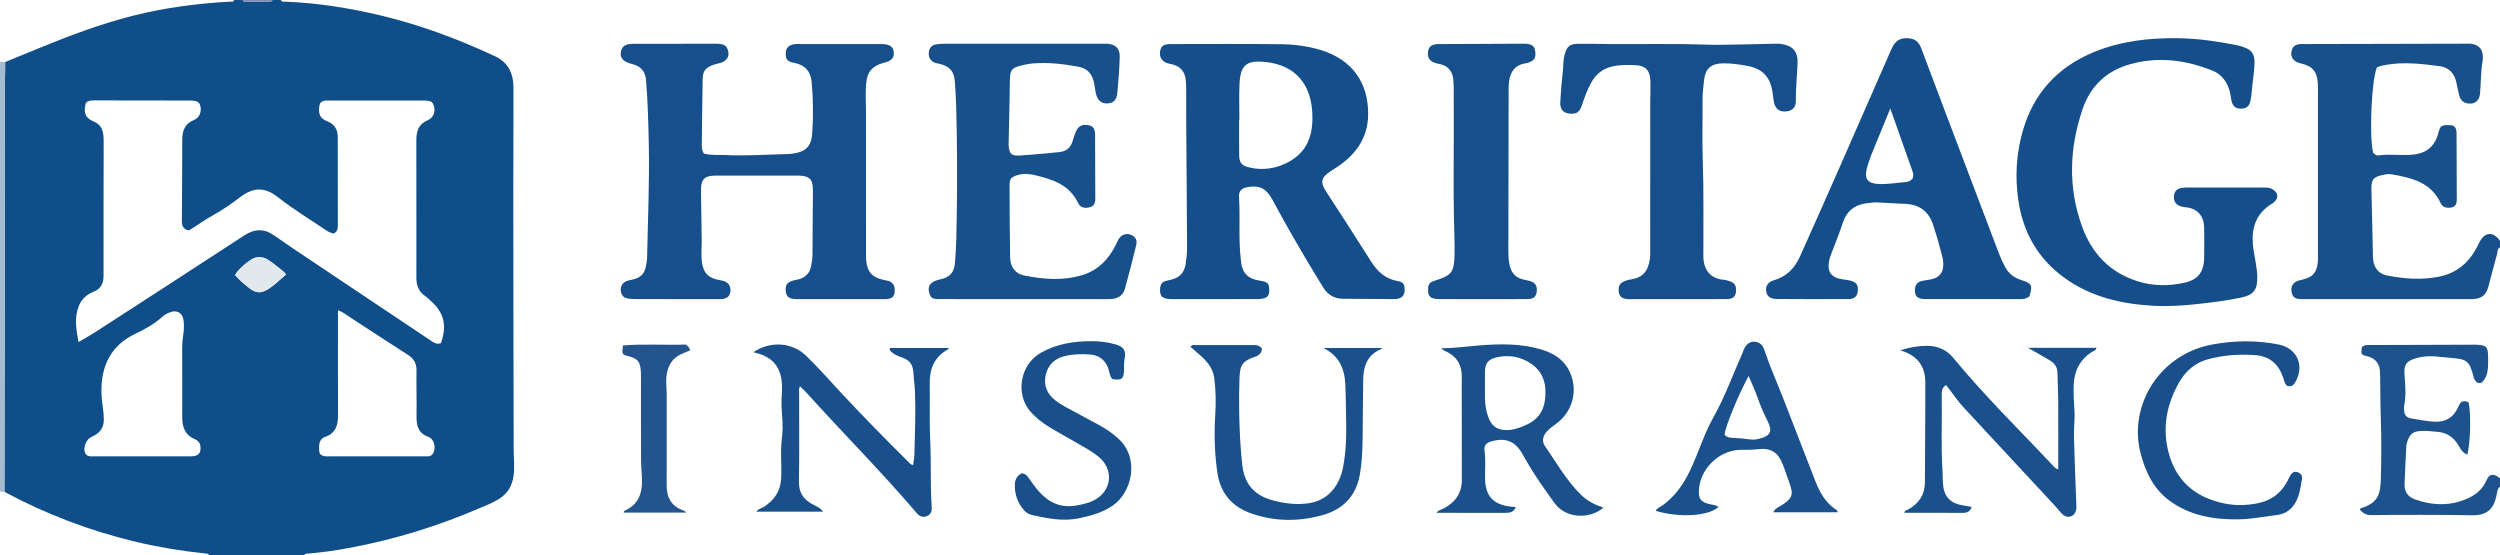 <?xml version="1.0" encoding="iso-8859-1"?>
<!-- Generator: Adobe Illustrator 27.0.0, SVG Export Plug-In . SVG Version: 6.00 Build 0)  -->
<svg version="1.1" id="Layer_1" xmlns="http://www.w3.org/2000/svg" xmlns:xlink="http://www.w3.org/1999/xlink" x="0px" y="0px"
	 viewBox="0 0 1495 332" style="enable-background:new 0 0 1495 332;" xml:space="preserve">
<g>
	<path style="fill:#0F4E89;" d="M168,0c0.433,1.329,1.58,0.943,2.493,0.98c19.161,0.772,38.02,3.718,56.645,8.141
		c22.997,5.461,45.092,13.544,66.535,23.445c0.302,0.139,0.59,0.311,0.898,0.434c9.054,3.613,12.536,10.432,12.499,19.994
		c-0.163,41.957-0.089,83.914-0.064,125.872c0.018,30.138,0.071,60.276,0.17,90.414c0.016,4.966,0.635,9.888-0.013,14.905
		c-0.781,6.038-3.382,10.634-8.443,13.97c-3.778,2.49-7.989,4.039-12.097,5.801c-24.945,10.7-50.737,18.676-77.423,23.651
		c-8.159,1.521-16.385,2.727-24.672,3.416c-0.917,0.076-2.059-0.307-2.528,0.978c-19,0-38,0-57,0
		c-0.322-1.026-1.194-0.929-2.005-1.012c-14.032-1.436-27.924-3.702-41.651-6.972c-27.526-6.556-53.764-16.491-78.695-29.878
		c0.054-45.09,0.075-90.18,0.172-135.27c0.087-40.597-0.313-81.195,0.282-121.791c6.891-2.826,13.778-5.66,20.673-8.475
		c18.249-7.451,36.69-14.386,55.827-19.218c19.01-4.8,38.378-7.349,57.949-8.392C138.46,0.944,139.61,1.373,140,0
		c1.667,0,3.333,0,5,0c0.342,0.314,0.681,0.899,1.026,0.903c5.315,0.058,10.632,0.058,15.947,0C162.319,0.899,162.658,0.314,163,0
		C164.667,0,166.333,0,168,0z M263.663,205.244c3.779-10.802,1.851-18.445-6.333-25.567c-1.006-0.875-1.926-1.877-3.027-2.608
		c-4.029-2.677-5.355-6.56-5.313-11.169c0.051-5.665,0.012-11.332,0.012-16.998c0-21.664,0.035-43.328-0.024-64.992
		c-0.015-5.39,1.234-9.728,6.831-12.028c3.342-1.373,4.649-5.014,3.714-8.31c-0.825-2.909-1.862-3.46-6.725-3.462
		c-18.498-0.007-36.995-0.003-55.493-0.003c-0.833,0-1.674-0.067-2.498,0.019c-2.741,0.285-3.699,1.317-3.952,4.146
		c-0.381,4.265,0.708,6.606,4.843,8.264c4.335,1.739,6.251,4.851,6.271,9.204c0.08,17.663,0.041,35.326,0.056,52.989
		c0.002,2.104-0.301,4.018-2.666,4.961c-1.326-0.479-2.738-0.868-4.013-1.743c-9.592-6.584-19.639-12.484-28.777-19.753
		c-8.257-6.568-14.967-6.457-23.479,0.059c-4.897,3.749-9.949,7.268-15.337,10.24c-5.224,2.881-10.045,6.407-14.771,9.299
		c-3.59-0.735-4.252-2.911-4.233-5.693c0.115-16.162,0.234-32.323,0.219-48.485c-0.005-5.49,1.597-9.661,7.1-11.898
		c3.215-1.307,4.605-5.015,3.73-8.368c-0.648-2.487-2.067-3.229-6.446-3.236c-19.157-0.031-38.315-0.033-57.472-0.08
		c-1.735-0.004-3.32,0.185-4.528,1.579c-1.618,5.789-0.45,8.914,4.898,11.182c3.362,1.426,4.892,3.852,5.43,7.116
		c0.322,1.958,0.309,3.984,0.306,5.979c-0.029,26.314-0.138,52.629-0.077,78.943c0.011,4.73-1.554,7.873-6.117,9.679
		c-3.977,1.574-7.073,4.428-8.688,8.508c-2.747,6.941-1.582,13.899-0.167,21.537c3.52-2.077,6.546-3.719,9.427-5.583
		c29.868-19.323,59.769-38.596,89.521-58.097c6.405-4.198,12.147-4.32,18.328,0.096c6.358,4.542,12.886,8.849,19.379,13.199
		c24.726,16.562,49.464,33.105,74.211,49.634C259.44,204.897,261.116,206.086,263.663,205.244z M84.281,272.896
		c9.162,0,18.324,0.003,27.486-0.004c1.331-0.001,2.684,0.089,3.989-0.108c3.155-0.478,4.234-1.936,4.152-5.113
		c-0.063-2.428-1.155-4.086-3.38-5.035c-5.898-2.516-7.611-7.287-7.567-13.308c0.1-13.658-0.048-27.317-0.034-40.976
		c0.003-2.654,0.189-5.297,0.626-7.949c0.429-2.604,0.53-5.322,0.329-7.956c-0.417-5.44-4.133-7.581-9.047-5.377
		c-1.202,0.539-2.438,1.178-3.396,2.056c-5.08,4.658-11.005,7.85-17.177,10.836c-10.369,5.016-16.828,13.41-18.862,24.798
		c-1.115,6.242-0.886,12.619,0.106,18.895c0.393,2.487,0.574,4.95,0.572,7.447c-0.003,4.225-1.955,7.286-5.61,9.307
		c-0.87,0.481-1.826,0.822-2.649,1.368c-2.354,1.562-3.902,5.792-3.169,8.341c0.965,3.357,3.724,2.755,6.146,2.764
		C65.957,272.916,75.119,272.896,84.281,272.896z M191.259,271.286c1.948,2.051,4.207,1.596,6.328,1.598
		c17.652,0.018,35.303,0.008,52.955,0.006c1.665,0,3.331-0.041,4.995,0.012c2.482,0.078,3.57-1.41,4.112-3.54
		c0.778-3.059-0.515-7.053-3.426-8.097c-6.273-2.25-7.239-6.931-7.137-12.697c0.16-8.981-0.18-17.972-0.019-26.953
		c0.077-4.312-1.558-7.145-5.166-9.437c-11.359-7.219-22.57-14.671-33.869-21.985c-2.48-1.605-4.765-3.58-7.929-4.63
		c0,1.539,0,2.862,0,4.184c0,19.482-0.069,38.964,0.041,58.445c0.034,6.001-1.351,10.855-7.651,13.04
		c-2.497,0.866-3.548,2.883-3.635,5.421C190.807,268.142,190.675,269.651,191.259,271.286z M171.068,164.142
		c-1.943-2.555-4.344-3.825-6.334-5.561c-1.373-1.197-2.934-2.187-4.458-3.198c-2.349-1.558-4.957-1.932-7.656-1.27
		c-3.071,0.753-10.245,6.986-12.067,10.344c2.489,2.923,5.423,5.401,8.433,7.749c4.315,3.366,7.197,3.359,11.812,0.415
		C164.466,170.279,167.449,167.127,171.068,164.142z"/>
	<path style="fill:#17508B;" d="M1495,148c-1.784,0.711-1.359,2.553-1.729,3.835c-1.887,6.536-3.456,13.162-5.261,19.722
		c-1.335,4.854-3.938,6.917-8.869,7.291c-1.16,0.088-2.331,0.019-3.498,0.019c-32.488,0-64.975,0-97.463,0
		c-0.833,0-1.668,0.036-2.499-0.007c-3.383-0.176-4.646-1.174-5.3-4.141c-0.638-2.897,0.505-5.378,3.188-6.581
		c1.047-0.469,2.217-0.681,3.347-0.945c6.055-1.417,8.513-4.143,9.095-10.216c0.127-1.323,0.117-2.662,0.117-3.994
		c0.006-33.154,0.005-66.308,0.001-99.462c0-1.165-0.02-2.331-0.076-3.495c-0.335-7.004-3.029-10.38-9.684-11.987
		c-0.971-0.235-1.931-0.396-2.837-0.854c-2.465-1.246-3.697-3.479-3.288-6.073c0.463-2.938,1.911-4.372,4.919-4.734
		c0.986-0.119,1.997-0.031,2.996-0.034c31.652-0.071,63.304-0.141,94.955-0.211c0.666-0.001,1.335,0.035,1.999-0.006
		c6.963-0.429,10.692,3.347,9.407,10.925c-1.05,6.194-0.883,12.585-1.455,18.871c-0.406,4.463-3.301,6.618-7.488,5.905
		c-2.559-0.436-4.198-1.997-4.858-4.447c-0.688-2.556-1.232-5.155-1.747-7.754c-1.145-5.78-4.555-9.328-10.108-10.063
		c-10.919-1.444-21.782-2.722-32.745-0.642c-0.815,0.155-1.636,0.298-2.432,0.524c-0.789,0.225-1.55,0.548-2.225,0.792
		c-3.237,6.687-4.776,40.671-2.361,51.007c0.847,1.101,1.991,1.908,3.39,1.699c7.255-1.082,14.559,0.425,21.847-0.657
		c6.663-0.99,10.872-4.443,13.158-10.63c0.739-1.998,0.838-4.258,2.372-6.118c2.309-1.102,4.761-0.75,7.042-0.438
		c1.808,1.104,2.1,2.661,2.104,4.419c0.028,13.16,0.093,26.32,0.135,39.48c0.007,2.263-0.246,4.376-3.007,5.029
		c-2.678,0.634-5.471,0-6.54-2.356c-5.675-12.507-17.112-15.236-28.928-17.358c-1.442-0.259-3.017-0.225-4.46,0.045
		c-7.192,1.343-8.285,2.846-8.089,9.427c0.395,13.305,0.558,26.616,0.9,39.922c0.149,5.802,2.946,9.956,8.336,11.017
		c10.301,2.028,20.723,2.834,31.167,0.738c10.348-2.077,17.625-8.143,22.52-17.307c0.546-1.023,1.033-2.078,1.556-3.114
		c3.242-6.422,8.207-6.84,12.394-1.046C1495,145.333,1495,146.667,1495,148z"/>
	<path style="fill:#1E528C;" d="M1495,291c-1.647,1.354-1.675,3.34-2.057,5.201c-1.729,8.4-5.951,12.071-14.559,11.927
		c-20.159-0.337-40.317-0.328-60.475-0.099c-2.941,0.033-5.115-1.145-6.773-3.49c0.245-0.225,0.439-0.541,0.706-0.626
		c9.644-3.065,11.669-7.392,11.919-17.693c0.294-12.126,0.401-24.278-0.046-36.395c-0.306-8.323-0.239-16.636-0.392-24.953
		c-0.012-0.665-0.11-1.33-0.096-1.994c0.101-4.79-2.427-8.761-7.932-9.95c-3.441-0.743-3.477-1.161-2.866-5.369
		c1.46-1.42,3.328-1.227,5.149-1.233c20.492-0.067,40.985-0.136,61.477-0.204c0.667-0.002,1.334-0.023,2,0.008
		c5.831,0.266,6.811,1.303,6.823,7.209c0.004,2,0.085,4.004-0.023,5.998c-0.193,3.57-1.089,6.894-3.757,9.418
		c-1.999,0.805-3.251-0.053-4.244-1.635c-0.546-0.87-0.682-1.843-0.938-2.808c-2.124-7.99-3.794-9.553-11.924-10.154
		c-6.929-0.512-13.82-2.059-20.854-0.302c-6.825,1.705-8.803,3.723-8.218,10.668c0.503,5.98,0.994,11.907-0.194,17.855
		c-0.192,0.962-0.06,1.994-0.029,2.993c0.083,2.684,1.35,4.413,4.089,4.825c4.596,0.691,9.126,1.727,13.806,1.975
		c6.806,0.36,11.529-2.393,14.312-8.582c0.406-0.904,0.907-1.768,1.41-2.623c0.161-0.273,0.474-0.457,0.718-0.681
		c1.494-0.627,2.891-0.462,4.139,0.333c1.633,5.838,1.155,25.073-0.748,31.234c-2.559-0.937-3.913-3.153-5.111-5.257
		c-2.855-5.017-6.902-7.861-12.715-8.364c-3.319-0.287-6.628-0.712-9.957-0.525c-4.559,0.256-6.571,1.867-8.001,6.185
		c-0.26,0.785-0.574,1.592-0.616,2.402c-0.406,7.805-0.822,15.61-1.104,23.419c-0.157,4.362,2.188,7.462,6.075,8.85
		c11.066,3.953,22.175,4.222,32.929-1.112c4.23-2.098,7.709-5.204,9.71-9.693c0.533-1.196,1.327-2.276,1.812-3.091
		c2.948-1.799,4.656,0.146,6.554,1.335C1495,287.667,1495,289.333,1495,291z"/>
	<path style="fill:#A3BCCF;" d="M2.649,294.139C1.766,294.093,0.883,294.046,0,294c0-85.667,0-171.333,0-257
		c1.034,0.026,2.069,0.052,3.103,0.078c-0.595,40.596-0.195,81.194-0.282,121.791C2.724,203.959,2.703,249.049,2.649,294.139z"/>
	<path style="fill:#838EB5;" d="M163,0c-0.342,0.314-0.681,0.899-1.026,0.903c-5.315,0.058-10.632,0.058-15.947,0
		C145.681,0.899,145.342,0.314,145,0C151,0,157,0,163,0z"/>
	<path style="fill:#164F8B;" d="M420.91,91.823c4.276,1.14,8.814,0.702,13.221,0.906c12.138,0.564,24.283-0.31,36.426-0.601
		c0.998-0.024,2.002-0.057,2.991-0.186c7.993-1.045,11.56-4.037,12.138-12.003c0.745-10.279,0.614-20.621-0.314-30.919
		c-0.587-6.512-4.16-10.26-10.548-11.463c-2.319-0.437-4.511-0.947-4.88-4.026c-0.518-4.321,1.162-6.699,5.524-7.162
		c0.989-0.105,1.998-0.025,2.998-0.025c15.664-0.001,31.328-0.003,46.992,0.005c1.329,0.001,2.678-0.053,3.984,0.143
		c3.394,0.51,4.913,2.115,5.074,5.139c0.138,2.605-1.292,4.449-4.217,5.401c-0.79,0.257-1.602,0.445-2.399,0.68
		c-6.468,1.904-9.329,5.408-9.937,12.125c-0.496,5.488-0.121,10.978-0.113,16.469c0.039,27.995,0.016,55.991,0.023,83.986
		c0,1.832-0.034,3.673,0.126,5.493c0.598,6.786,3.525,10.055,10.244,11.576c1.133,0.256,2.308,0.385,3.397,0.763
		c2.575,0.891,3.713,3.19,3.347,6.496c-0.309,2.797-1.516,3.936-4.584,4.215c-0.992,0.09-1.998,0.031-2.998,0.031
		c-16.331,0.001-32.661,0.003-48.992-0.003c-1.332-0.001-2.686,0.084-3.99-0.119c-3.001-0.468-4.214-1.735-4.537-4.437
		c-0.405-3.388,0.564-5.221,3.541-6.278c1.401-0.498,2.923-0.642,4.36-1.049c3.852-1.093,6.361-3.589,7.177-7.515
		c0.505-2.429,0.906-4.882,0.91-7.413c0.023-12.661,0.169-25.321,0.256-37.982c0.049-7.077-2.072-9.078-9.311-9.065
		c-16.16,0.03-32.321,0.041-48.482-0.008c-7.048-0.021-9.225,2.008-9.159,9.198c0.094,10.15,0.382,20.298,0.443,30.448
		c0.025,4.133-0.485,8.244,0.16,12.399c0.924,5.962,3.383,8.851,9.28,10.203c1.135,0.26,2.301,0.399,3.422,0.703
		c2.944,0.798,4.485,2.918,4.325,5.843c-0.17,3.12-1.732,4.705-5.069,5.042c-0.99,0.1-1.998,0.034-2.998,0.034
		c-16.164,0.001-32.328,0.012-48.492-0.016c-1.654-0.003-3.326-0.122-4.958-0.385c-2.454-0.396-3.723-2.011-4.042-4.43
		c-0.322-2.444,0.736-4.693,3.014-5.743c1.335-0.615,2.842-0.894,4.298-1.205c4.159-0.891,6.822-3.266,7.601-7.53
		c0.328-1.794,0.76-3.602,0.795-5.41c0.437-22.638,1.498-45.269,1.014-67.918c-0.274-12.797-0.581-25.595-1.647-38.362
		c-0.431-5.166-3.112-8.238-8.048-9.493c-0.322-0.082-0.643-0.171-0.963-0.261c-4.778-1.357-6.658-3.552-6.033-7.04
		c0.627-3.496,2.79-4.873,7.521-4.876c16.484-0.009,32.969-0.043,49.453-0.044c1.154,0,2.332,0.082,3.456,0.326
		c2.47,0.536,3.474,2.412,3.846,4.687c0.353,2.157-0.417,3.857-2.182,5.219c-1.951,1.505-4.369,1.522-6.545,2.292
		c-4.912,1.739-6.545,3.593-6.641,8.686c-0.25,13.154-0.367,26.31-0.528,39.465C419.641,88.326,419.673,89.826,420.91,91.823z"/>
	<path style="fill:#154F8B;" d="M694.538,177.174c-0.853-1.701-0.948-3.337-0.759-5.013c0.25-2.207,1.314-3.714,3.586-4.211
		c1.135-0.248,2.258-0.55,3.388-0.822c4.754-1.141,7.458-4.302,8.208-8.966c0.525-3.266,0.934-6.568,0.907-9.922
		c-0.215-26.476-0.363-52.953-0.518-79.429c-0.031-5.332,0.016-10.664-0.017-15.996c-0.01-1.662-0.103-3.33-0.264-4.984
		c-0.468-4.832-3.011-7.974-7.734-9.264c-1.276-0.348-2.623-0.495-3.841-0.979c-2.878-1.144-4.294-3.799-3.777-6.762
		c0.56-3.211,1.791-4.208,5.538-4.474c0.332-0.024,0.666-0.005,1-0.005c21.822,0,43.646-0.175,65.464,0.091
		c8.115,0.099,16.22,1.07,24.092,3.482c18.561,5.688,28.529,19.242,28.35,38.571c-0.122,13.128-6.499,22.699-16.734,30.151
		c-1.88,1.369-3.915,2.524-5.852,3.818c-5.557,3.713-6.177,6.438-2.609,12.018c3.763,5.885,7.639,11.697,11.418,17.571
		c5.22,8.113,10.43,16.233,15.578,24.391c3.797,6.018,8.617,10.451,15.984,11.645c3.154,0.511,4.102,2.116,4.056,5.299
		c-0.043,3.018-1.326,4.663-4.237,5.295c-0.804,0.175-1.656,0.184-2.485,0.179c-9.993-0.057-19.987-0.185-29.98-0.179
		c-5.334,0.003-9.27-2.345-12.006-6.762c-3.677-5.934-7.28-11.914-10.837-17.92c-6.776-11.441-13.333-23.005-19.631-34.719
		c-3.566-6.631-7.877-8.634-14.781-7.38c-3.76,0.683-5.334,2.312-5.095,6.087c0.764,12.098-0.371,24.244,0.979,36.322
		c0.018,0.165,0.021,0.333,0.032,0.499c0.564,8.387,3.823,11.935,12.082,13.155c3.969,0.586,4.931,1.63,4.96,5.38
		c0.027,3.508-1.009,4.78-4.549,5.326c-1.308,0.202-2.657,0.19-3.987,0.191c-16.33,0.012-32.659,0.001-48.989,0.015
		C699.137,178.874,696.8,178.949,694.538,177.174z M741.154,71.505c-0.049,0-0.099,0-0.148,0c0,7.148-0.068,14.297,0.027,21.444
		c0.053,3.945,1.345,5.822,4.641,6.8c14.234,4.223,28.854-2.675,34.594-11.512c4.116-6.337,4.813-13.447,4.487-20.573
		c-0.804-17.581-10.37-28.733-27.889-30.581c-11.607-1.225-15.198,1.857-15.661,13.485
		C740.928,57.536,741.154,64.525,741.154,71.505z"/>
	<path style="fill:#154F8B;" d="M1331.032,112.135c7.496,0,14.992-0.002,22.488,0.001c1.657,0.001,3.285-0.07,4.878,0.702
		c4.133,2.002,4.589,5.839,0.935,8.523c-0.134,0.099-0.27,0.197-0.413,0.282c-10.421,6.208-12.966,15.638-11.406,27.003
		c0.79,5.753,2.277,11.421,2.341,17.266c0.082,7.503-2.332,10.53-9.756,12.064c-8.63,1.783-17.372,2.911-26.124,3.848
		c-8.597,0.921-17.236,1.496-25.899,1.039c-19.234-1.015-37.538-5.166-53.464-16.655c-15.951-11.507-24.895-27.295-27.687-46.675
		c-1.996-13.857-1.181-27.572,2.631-41.01c6.462-22.778,20.952-38.523,42.791-47.461c16.277-6.662,33.372-8.506,50.814-8.207
		c11.856,0.203,23.498,1.994,35.085,4.285c1.614,0.319,3.19,0.916,4.725,1.529c3.448,1.378,5.153,3.917,5.213,7.701
		c0.096,6.025-1.128,11.919-1.582,17.887c-0.126,1.654-0.425,3.295-0.64,4.943c-0.508,3.901-2.227,5.692-5.57,5.794
		c-3.447,0.106-5.417-1.505-6.057-5.234c-0.366-2.131-0.646-4.258-1.314-6.334c-1.68-5.226-4.985-9.187-9.982-11.19
		c-15.976-6.404-32.369-8.549-49.249-3.835c-14.248,3.979-23.791,13.229-28.455,27.004c-7.843,23.166-8.716,46.583-0.326,69.872
		c5.864,16.277,16.702,27.756,33.494,32.982c9.257,2.881,18.697,2.9,28.095,0.748c7.577-1.735,11.267-6.343,11.469-14.173
		c0.159-6.158,0.078-12.325,0.013-18.486c-0.074-7.041-3.858-11.917-11.481-12.436c-1.2-0.082-2.29-0.403-3.355-0.863
		c-2.457-1.06-3.406-3.017-3.23-5.61c0.184-2.719,1.363-4.27,4.079-4.946c1.268-0.315,2.631-0.337,3.951-0.342
		C1315.707,112.12,1323.37,112.135,1331.032,112.135z"/>
	<path style="fill:#17508B;" d="M611.934,178.867c-16.661,0-33.321,0.011-49.982-0.007c-4.4-0.005-5.269-0.542-6.204-3.531
		c-1.118-3.574,0.134-6.119,3.703-7.457c0.773-0.29,1.576-0.523,2.384-0.697c6.324-1.358,8.738-4.013,9.278-10.454
		c0.78-9.288,0.864-18.605,1.023-27.918c0.366-21.484,0.254-42.966-0.315-64.444c-0.136-5.149-0.451-10.296-0.807-15.435
		c-0.432-6.242-3.115-9.349-9.148-10.741c-1.129-0.261-2.27-0.35-3.348-0.897c-2.403-1.22-3.284-3.282-3.105-5.759
		c0.183-2.536,1.461-4.475,4.141-4.944c1.79-0.313,3.635-0.431,5.456-0.432c31.655-0.025,63.31-0.018,94.965-0.018
		c0.666,0,1.335-0.034,1.999,0.009c5.102,0.329,7.776,2.827,7.617,7.915c-0.222,7.135-0.736,14.27-1.41,21.378
		c-0.428,4.507-2.426,6.331-6.092,6.427c-3.561,0.093-5.85-1.892-6.761-6.036c-0.535-2.431-0.751-4.937-1.365-7.344
		c-1.218-4.778-4.133-7.67-9.203-8.601c-8.705-1.6-17.411-2.642-26.28-2.02c-3.013,0.211-5.931,0.81-8.813,1.604
		c-4.329,1.192-5.48,2.521-5.704,6.98c-0.217,4.321-0.142,8.656-0.232,12.984c-0.176,8.482-0.38,16.962-0.566,25.444
		c-0.018,0.833-0.057,1.671,0.012,2.498c0.383,4.553,1.756,5.91,6.331,5.65c5.808-0.33,11.602-0.912,17.4-1.408
		c1.987-0.17,3.965-0.476,5.954-0.599c4.289-0.266,7.186-2.267,8.49-6.454c0.641-2.057,1.253-4.142,2.129-6.102
		c1.477-3.302,4.178-4.413,7.868-3.485c2.456,0.618,3.475,2.143,3.502,5.812c0.092,12.493,0.143,24.987,0.136,37.48
		c-0.002,3.719-0.984,5.116-3.555,5.737c-3.021,0.73-5.454,0.069-6.789-2.713c-5.132-10.694-14.953-13.956-25.329-16.441
		c-3.595-0.861-7.192-1.269-10.844-0.141c-3.688,1.14-4.786,2.168-4.778,5.937c0.034,14.49,0.123,28.981,0.36,43.469
		c0.087,5.345,3.075,9.555,8.247,10.597c11.629,2.342,23.37,3.333,34.997-0.241c9.531-2.929,15.753-9.545,20.045-18.258
		c0.658-1.335,1.214-2.765,2.106-3.93c1.764-2.305,4.627-2.904,7.157-1.743c2.498,1.147,3.569,3.032,2.805,6.173
		c-2.117,8.707-4.333,17.393-6.735,26.025c-1.182,4.248-4.57,5.976-8.761,6.103c-3.828,0.116-7.663,0.029-11.495,0.029
		C638.924,178.868,625.429,178.867,611.934,178.867z"/>
	<path style="fill:#154F8B;" d="M1213.632,177.139c-1.759,1.546-3.559,1.729-5.422,1.729c-18.989-0.004-37.979,0.029-56.968-0.025
		c-4.668-0.013-6.382-1.814-6.109-5.864c0.18-2.657,1.522-4.369,4.092-4.964c1.939-0.449,3.946-0.598,5.89-1.027
		c4.468-0.984,6.877-3.895,6.955-8.443c0.026-1.486-0.059-3.025-0.418-4.458c-1.652-6.601-3.505-13.144-5.639-19.614
		c-2.747-8.332-8.478-12.326-17.122-12.593c-5.147-0.159-10.288-0.537-15.432-0.807c-2.669-0.14-5.284,0.18-7.934,0.576
		c-6.822,1.021-11.328,4.929-13.394,11.211c-2.18,6.632-4.768,13.086-7.283,19.579c-0.358,0.924-0.682,1.875-0.89,2.841
		c-1.588,7.376,1.006,10.923,8.612,11.868c1.316,0.163,2.643,0.332,3.925,0.657c3.587,0.911,4.768,2.543,4.494,6.013
		c-0.263,3.324-1.851,4.981-5.582,5.004c-14.324,0.088-28.651,0.094-42.975-0.033c-3.915-0.035-5.775-1.659-6.249-4.517
		c-0.51-3.078,0.952-5.621,4.565-6.654c7.663-2.19,12.528-7.318,15.66-14.298c7.608-16.954,15.156-33.934,22.647-50.94
		c10.707-24.307,21.339-48.648,32.006-72.973c1.547-3.527,3.682-6.256,7.977-6.528c5.272-0.333,8.084,1.306,9.986,6.314
		c4.65,12.25,9.227,24.528,13.865,36.783c10.81,28.557,21.623,57.113,32.485,85.65c1.06,2.785,2.349,5.502,3.75,8.135
		c2.139,4.022,5.599,6.49,9.921,7.819C1215.013,169.419,1215.595,170.622,1213.632,177.139z M1130.407,64.875
		c-3.023,7.376-5.78,14.111-8.542,20.844c-2.017,4.915-4.17,9.791-5.482,14.953c-1.627,6.402,0.512,9.049,7.026,9.359
		c5.361,0.255,10.608-0.721,15.907-1.124c1.664-0.127,3.234-0.726,4.383-2.044c0.678-1.489,0.49-2.963-0.015-4.399
		C1139.353,90.167,1135.003,77.878,1130.407,64.875z"/>
	<path style="fill:#164F8B;" d="M977.846,26.345c9.494,0,18.989-0.063,28.482,0.02c7.481,0.065,14.962,0.484,22.441,0.433
		c10.81-0.073,21.618-0.437,32.427-0.655c1.328-0.027,2.679-0.046,3.985,0.155c6.918,1.061,10.038,4.454,9.757,11.458
		c-0.306,7.634-1.09,15.24-1.029,22.905c0.03,3.726-2.374,5.744-6.023,5.989c-3.721,0.25-6.035-1.342-6.936-4.986
		c-0.437-1.767-0.631-3.601-0.84-5.415c-1.131-9.835-5.806-15.177-15.387-16.888c-4.727-0.844-9.514-1.579-14.366-1.485
		c-7.083,0.136-10.472,2.952-11.316,9.961c-0.495,4.112-0.96,8.238-0.92,12.419c0.111,11.658-0.301,23.33,0.115,34.975
		c0.69,19.308,0.309,38.613,0.375,57.919c0.027,7.822,3.864,13.505,12.18,14.155c0.983,0.077,1.955,0.391,2.915,0.659
		c3.617,1.009,4.86,2.905,4.383,6.631c-0.386,3.019-1.821,4.219-5.613,4.251c-8.494,0.07-16.989,0.022-25.484,0.022
		c-10.16,0-20.32,0-30.481,0c-1.166,0-2.343,0.097-3.496-0.026c-3.252-0.345-4.72-1.706-5.016-4.494
		c-0.346-3.262,0.671-5.094,3.63-6.277c1.07-0.428,2.215-0.744,3.355-0.912c7.072-1.04,10.484-4.58,11.657-12.209
		c0.251-1.631,0.189-3.318,0.19-4.979c0.01-29.315,0.001-58.63,0.014-87.945c0.002-4.161,0.183-8.324,0.128-12.484
		c-0.104-7.81-2.816-10.571-10.51-10.649c-3.982-0.04-7.951-0.119-11.924,0.748c-5.753,1.254-9.912,4.369-12.795,9.434
		c-2.481,4.36-4.16,9.028-5.748,13.757c-1.361,4.052-2.895,5.206-6.311,5.172c-4.474-0.044-6.882-2.305-6.644-6.789
		c0.333-6.302,0.831-12.605,1.56-18.873c0.364-3.131,0.15-6.305,0.979-9.408c1.38-5.162,2.961-6.692,8.3-6.761
		c6.323-0.082,12.649,0.125,18.973,0.167C967.852,26.372,972.849,26.345,977.846,26.345z"/>
	<path style="fill:#164F8B;" d="M887.001,178.865c-8.166,0.001-16.331,0.006-24.497-0.004c-1.332-0.002-2.682,0.062-3.991-0.13
		c-3.267-0.479-4.378-1.742-4.517-4.861c-0.162-3.637,0.739-5.035,3.859-5.982c10.207-3.097,11.776-5.049,11.955-15.771
		c0.125-7.482-0.228-14.965-0.372-22.446c-0.307-15.825-0.093-31.661-0.093-47.492c0-9.665,0.015-19.331-0.013-28.996
		c-0.006-1.996-0.048-4.006-0.287-5.983c-0.555-4.587-2.969-7.652-7.586-8.782c-1.444-0.353-2.964-0.561-4.296-1.171
		c-2.695-1.233-3.685-3.536-3.142-6.636c0.452-2.577,1.778-3.758,4.826-4.191c0.818-0.116,1.661-0.07,2.493-0.073
		c16.326-0.073,32.653-0.145,48.979-0.209c0.999-0.004,2.012-0.042,2.993,0.102c3.277,0.483,4.504,1.731,4.793,4.725
		c0.339,3.518-0.533,5.066-3.56,6.256c-0.617,0.243-1.251,0.51-1.9,0.593c-6.496,0.831-9.459,4.933-10.242,11.035
		c-0.169,1.314-0.232,2.649-0.235,3.975c-0.064,32.326-0.11,64.653-0.167,96.98c-0.006,3.168,0.122,6.307,0.915,9.408
		c1.096,4.282,3.692,6.953,8.02,7.915c1.135,0.252,2.275,0.48,3.404,0.755c3.603,0.877,5.014,2.848,4.634,6.436
		c-0.318,3.01-1.832,4.459-5.479,4.508C904.667,178.943,895.833,178.864,887.001,178.865z"/>
	<path style="fill:#19508C;" d="M478.366,230.989c-0.808,1.661-0.475,3.137-0.477,4.551c-0.027,17.493,0.184,34.99-0.124,52.478
		c-0.112,6.356,2.5,10.372,7.737,13.332c2.225,1.258,4.847,2.046,6.745,4.637c-13.571,0-26.671,0-39.981,0
		c1.202-1.723,3.107-1.986,4.564-2.91c6.167-3.912,9.842-9.297,10.284-16.696c0.159-2.656,0.164-5.307,0.094-7.976
		c-0.153-5.81-0.31-11.602,0.473-17.438c0.818-6.095-0.129-12.283-0.339-18.429c-0.164-4.799,0.653-9.536,0.122-14.413
		c-0.974-8.944-5.649-14.254-14.037-16.703c-0.953-0.278-1.916-0.521-2.894-0.785c9.848-6.759,23.013-6.165,31.506,2.081
		c7.395,7.18,14.219,14.951,21.248,22.504c12.936,13.902,26.256,27.429,39.736,40.8c0.801,0.795,1.443,1.865,3.041,2.039
		c0.26-2.128,0.688-4.224,0.745-6.33c0.333-12.479,0.826-24.956,0.351-37.446c-0.152-3.999-0.741-7.947-0.999-11.922
		c-0.284-4.382-2.345-7.082-6.445-8.468c-2.357-0.797-4.694-1.705-6.596-3.419c-0.626-0.564-1.245-1.118-1.014-2.363
		c11.688,0,23.432,0,35.172,0c-0.07,0.236-0.066,0.648-0.235,0.739c-8.289,4.473-11.235,11.69-11.068,20.752
		c0.209,11.324-0.243,22.672,0.294,33.976c0.616,12.974,0.006,25.961,0.863,38.92c0.158,2.388,0.12,4.71-2.512,5.974
		c-2.393,1.149-4.436,0.686-6.58-1.828c-21.06-24.699-44.019-47.659-65.722-71.769C481.12,233.547,479.768,232.361,478.366,230.989z
		"/>
	<path style="fill:#1A518C;" d="M1136.347,209.496c5.34-1.738,10.51-2.667,15.841-2.701c6.438-0.041,11.835,2.325,15.822,7.158
		c18.351,22.245,38.861,42.478,58.654,63.38c1.114,1.177,2.004,2.659,4.171,3.358c0-1.567,0-2.965,0-4.363
		c0-12.327,0.051-24.654-0.023-36.98c-0.033-5.48-0.393-10.958-0.457-16.438c-0.039-3.386-1.739-5.667-4.424-7.323
		c-2.968-1.83-6.031-3.506-9.057-5.241c-1.113-0.638-2.239-1.255-4.19-2.346c14.33,0,27.63,0,40.975,0
		c-0.243,1.695-1.804,1.863-2.819,2.523c-7.158,4.656-10.468,11.449-10.773,19.74c-0.183,4.972,0.082,9.951,0.447,14.941
		c0.385,5.273-0.436,10.622-0.299,15.927c0.349,13.455,0.946,26.903,1.426,40.354c0.042,1.162,0.126,2.363-0.105,3.486
		c-0.811,3.953-4.983,5.401-7.994,2.707c-1.599-1.43-2.849-3.244-4.319-4.827c-18.226-19.639-36.457-39.274-54.704-58.893
		c-3.967-4.265-7.121-9.178-10.761-13.698c-2.506,1.543-2.654,3.773-2.606,6.167c0.301,15.141-0.545,30.294,0.498,45.428
		c0.172,2.488,0.029,5,0.23,7.485c0.608,7.512,4.253,11.509,11.55,12.821c1.784,0.321,3.572,0.615,5.615,0.965
		c-0.954,2.976-2.938,3.6-5.661,3.578c-11.493-0.094-22.988-0.04-34.505-0.04c-0.029-1.579,1.417-1.524,2.315-2.028
		c6.318-3.546,9.855-8.829,9.913-16.159c0.122-15.481,0.164-30.962,0.228-46.444c0.019-4.484,0.011-8.968,0-13.453
		c-0.021-9.258-4.453-15.389-13.143-18.485C1137.582,209.88,1136.962,209.695,1136.347,209.496z"/>
	<path style="fill:#1A518C;" d="M862.091,208.272c7.415-0.032,14.822-1.099,22.26-1.695c12.657-1.014,25.237-1.249,37.579,2.48
		c8.812,2.662,15.362,7.684,18.105,16.856c3.039,10.158-0.583,20.915-9.363,27.424c-2.006,1.488-4.059,2.886-5.732,4.775
		c-2.377,2.683-3.034,5.796-1.017,8.701c6.905,9.943,12.841,20.628,21.618,29.174c3.737,3.639,8.321,5.935,13.338,7.573
		c-7.602,6.672-22.082,7.062-29.196-2.633c-2.949-4.019-5.821-8.096-8.645-12.204c-3.862-5.617-7.37-11.457-10.723-17.391
		c-4.155-7.355-9.769-9.7-17.993-7.519c-3.62,0.96-5.015,2.356-4.533,5.969c0.731,5.476,0.175,10.913,0.267,16.365
		c0.18,10.614,5.051,15.74,15.666,16.844c0.825,0.086,1.652,0.143,2.653,0.228c-1.133,3.193-3.552,3.483-6.323,3.471
		c-13.648-0.058-27.297-0.026-41.024-0.026c0.945-1.592,2.774-1.828,4.228-2.587c6.914-3.608,10.93-9.03,10.92-17.051
		c-0.02-16.143-0.044-32.285-0.061-48.428c-0.005-4.324-0.061-8.65,0.029-12.972c0.151-7.238-2.885-12.454-9.518-15.503
		c-0.742-0.341-1.459-0.752-2.143-1.199C862.256,208.775,862.169,208.41,862.091,208.272z M924.16,234.639
		c0.179-6.437-2.131-12.673-8.207-16.912c-6.26-4.367-13.316-5.743-20.824-4.076c-5.134,1.14-7.034,3.483-7.103,8.631
		c-0.071,5.311-0.055,10.624-0.001,15.935c0.039,3.835,0.66,7.609,1.975,11.206c2.127,5.821,5.589,7.931,11.776,7.753
		c3.413-0.098,6.498-1.271,9.552-2.503C920.238,251.079,924.189,245.065,924.16,234.639z"/>
	<path style="fill:#1A518C;" d="M826.383,208.086c-0.109,0.295-0.128,0.553-0.231,0.593c-8.405,3.279-10.831,10.186-10.964,18.346
		c-0.187,11.489-0.175,22.981-0.331,34.47c-0.099,7.308-0.363,14.613-1.578,21.845c-2.259,13.453-10.254,21.516-23.277,24.959
		c-14.027,3.708-27.919,3.567-41.68-1.235c-11.578-4.04-18.514-12.148-20.305-24.227c-1.708-11.517-2.025-23.118-1.291-34.781
		c0.469-7.456,0.386-14.97-0.692-22.418c-0.79-5.456-4.083-9.348-7.971-12.866c-2.035-1.841-4.128-3.619-6.173-5.406
		c1.157-1.446,2.23-1.003,3.145-1.006c11.16-0.036,22.32-0.023,33.48-0.023c2.333,0,4.708-0.111,6.234,2.345
		c-0.43,2.281-1.502,3.732-3.911,4.537c-7.676,2.563-9.349,4.79-9.632,13.001c-0.241,6.988-0.298,13.99-0.157,20.98
		c0.207,10.303,0.674,20.598,1.834,30.852c1.261,11.148,6.924,17.949,17.65,20.973c7.449,2.1,15.042,3.087,22.707,1.809
		c10.167-1.696,17.361-9.34,19.737-20.632c2.383-11.324,2.169-22.828,1.925-34.298c-0.117-5.476-0.123-10.958-0.419-16.445
		c-0.52-9.652-4.146-16.933-13.121-21.372C803.017,208.086,814.674,208.086,826.383,208.086z"/>
	<path style="fill:#1A518C;" d="M1098.957,306.353c-12.815,0-25.533,0-38.498,0c0.888-2.327,3.187-3.068,5.014-4.237
		c6.458-4.133,7.197-6.334,4.487-13.634c-1.329-3.578-2.455-7.234-3.853-10.784c-2.994-7.603-7.519-10.061-15.526-9.025
		c-3.281,0.425-6.641,0.262-9.965,0.335c-12.91,0.283-24.464,11.87-24.682,24.766c-0.078,4.628,1.157,6.174,5.576,7.49
		c2.044,0.609,4.33,0.506,6.121,1.939c-5.935,5.482-23.549,6.553-37.567,2.25c1.071-1.877,3.133-2.431,4.673-3.598
		c6.09-4.612,10.646-10.434,14.218-17.129c4.39-8.228,7.307-17.079,10.979-25.61c1.381-3.208,2.866-6.346,4.587-9.388
		c6.97-12.312,11.686-25.65,17.433-38.519c0.337-0.755,0.54-1.572,0.886-2.322c1.465-3.173,3.649-4.721,6.465-4.533
		c3.049,0.204,4.771,2.046,5.705,4.795c3.526,10.369,7.983,20.375,11.94,30.575c6.177,15.922,12.405,31.825,18.54,47.763
		c2.741,7.122,6.366,13.529,13.064,17.711C1098.752,305.32,1098.758,305.753,1098.957,306.353z M1045.669,224.814
		c-6.558,12.13-14.354,31.357-14.344,35.252c1.201,1.296,2.791,1.703,4.485,1.761c3.66,0.125,7.296,0.43,10.925,0.966
		c1.793,0.265,3.611-0.023,5.425-0.47c6.478-1.597,7.989-4.421,4.926-10.385c-2.435-4.741-4.469-9.601-6.226-14.625
		C1049.441,233.254,1047.574,229.351,1045.669,224.814z"/>
	<path style="fill:#19508C;" d="M1367.724,230.721c-1.693-1.409-1.774-3.014-2.216-4.405c-2.571-8.096-7.877-13.184-16.409-13.892
		c-9.63-0.798-19.276-0.083-28.644,2.383c-7.591,1.998-13.335,6.927-17.189,13.606c-7.498,12.994-10.309,26.941-6.572,41.718
		c4.415,17.457,16.058,27.336,33.401,30.933c6.434,1.335,12.865,1.217,19.326,0.021c8.206-1.519,14.393-5.745,18.333-13.151
		c0.701-1.318,1.274-2.716,2.075-3.968c0.993-1.552,2.461-2.223,4.297-1.551c1.775,0.65,2.795,2.015,2.483,3.857
		c-0.857,5.061-1.438,10.219-4.209,14.746c-2.516,4.109-6.208,6.425-10.933,6.985c-7.417,0.878-14.87,2.407-22.234,2.556
		c-14.747,0.298-29.249-1.971-41.662-10.987c-9.776-7.101-14.619-17.345-17.555-28.742c-7.236-28.092,11.095-58.976,42.964-64.825
		c13.28-2.438,26.414-2.59,39.622,0.008c10.699,2.104,15.45,11.97,10.454,21.666
		C1371.909,229.904,1370.607,231.702,1367.724,230.721z"/>
	<path style="fill:#19508C;" d="M665.219,226.708c-1.326-1.374-1.631-3.189-2.055-4.96c-1.348-5.629-5.34-9.311-11.131-9.74
		c-5.14-0.381-10.307-0.312-15.374,0.95c-6.04,1.504-9.956,5.229-11.32,11.301c-1.372,6.113,0.713,11.141,5.544,15.018
		c3.386,2.718,7.312,4.583,11.085,6.673c4.938,2.734,9.968,5.302,14.915,8.021c4.228,2.324,8.212,4.957,11.828,8.238
		c13.203,11.981,8.002,32.359-3.208,40.075c-6.186,4.258-13.131,6.159-20.337,7.652c-9.41,1.949-18.483,0.147-27.596-1.846
		c-2.236-0.489-4.044-1.526-5.444-3.227c-3.618-4.398-5.461-9.423-5.236-15.184c0.122-3.126,1.407-5.372,4.166-6.662
		c2.479,0.187,3.513,1.973,4.651,3.586c1.919,2.718,3.82,5.439,6.099,7.885c5.97,6.405,13.092,9.379,21.928,7.782
		c3.447-0.623,6.826-1.328,10.001-2.867c11.23-5.444,12.753-18.643,2.983-26.482c-3.9-3.129-8.314-5.493-12.628-7.99
		c-5.175-2.996-10.433-5.851-15.57-8.91c-4.723-2.812-9.052-6.083-12.68-10.341c-8.189-9.613-6.521-27.424,6.862-34.889
		c9.433-5.261,19.687-6.8,30.278-6.771c4.831,0.013,9.628,0.597,14.274,1.972c4.778,1.414,6.22,3.673,5.256,8.518
		c-0.465,2.337-0.251,4.636-0.333,6.951C671.992,226.626,670.81,227.545,665.219,226.708z"/>
	<path style="fill:#23548E;" d="M372.538,206.546c12.746-0.954,25.36-0.114,37.596-0.504c1.482,1.038,2.239,2.066,2.573,3.487
		c-1.976,0.834-4.004,1.558-5.911,2.52c-4.641,2.339-7.055,6.181-8.018,11.299c-0.818,4.349-0.083,8.605-0.086,12.9
		c-0.012,17.988,0.029,35.975-0.021,53.963c-0.02,7.255,2.767,12.531,9.912,15.002c0.457,0.158,0.858,0.492,1.267,0.771
		c0.12,0.082,0.175,0.258,0.365,0.557c-12.448,0-24.793,0-37.227,0c-0.2-0.873,0.573-1.168,1.233-1.481
		c7.043-3.333,9.627-9.343,9.707-16.649c0.047-4.31-0.566-8.625-0.584-12.938c-0.074-17.148-0.031-34.297-0.036-51.446
		c0-0.665-0.039-1.33-0.083-1.994c-0.377-5.774-1.907-7.634-7.403-9.011C371.904,212.041,371.88,212.002,372.538,206.546z"/>
	<path style="fill:#E1E9EC;" d="M171.068,164.142c-3.619,2.985-6.601,6.137-10.271,8.478c-4.615,2.944-7.497,2.952-11.812-0.415
		c-3.01-2.348-5.944-4.826-8.433-7.749c1.822-3.358,8.996-9.59,12.067-10.344c2.699-0.662,5.307-0.288,7.656,1.27
		c1.525,1.011,3.086,2.001,4.458,3.198C166.724,160.317,169.124,161.587,171.068,164.142z"/>
</g>
</svg>
